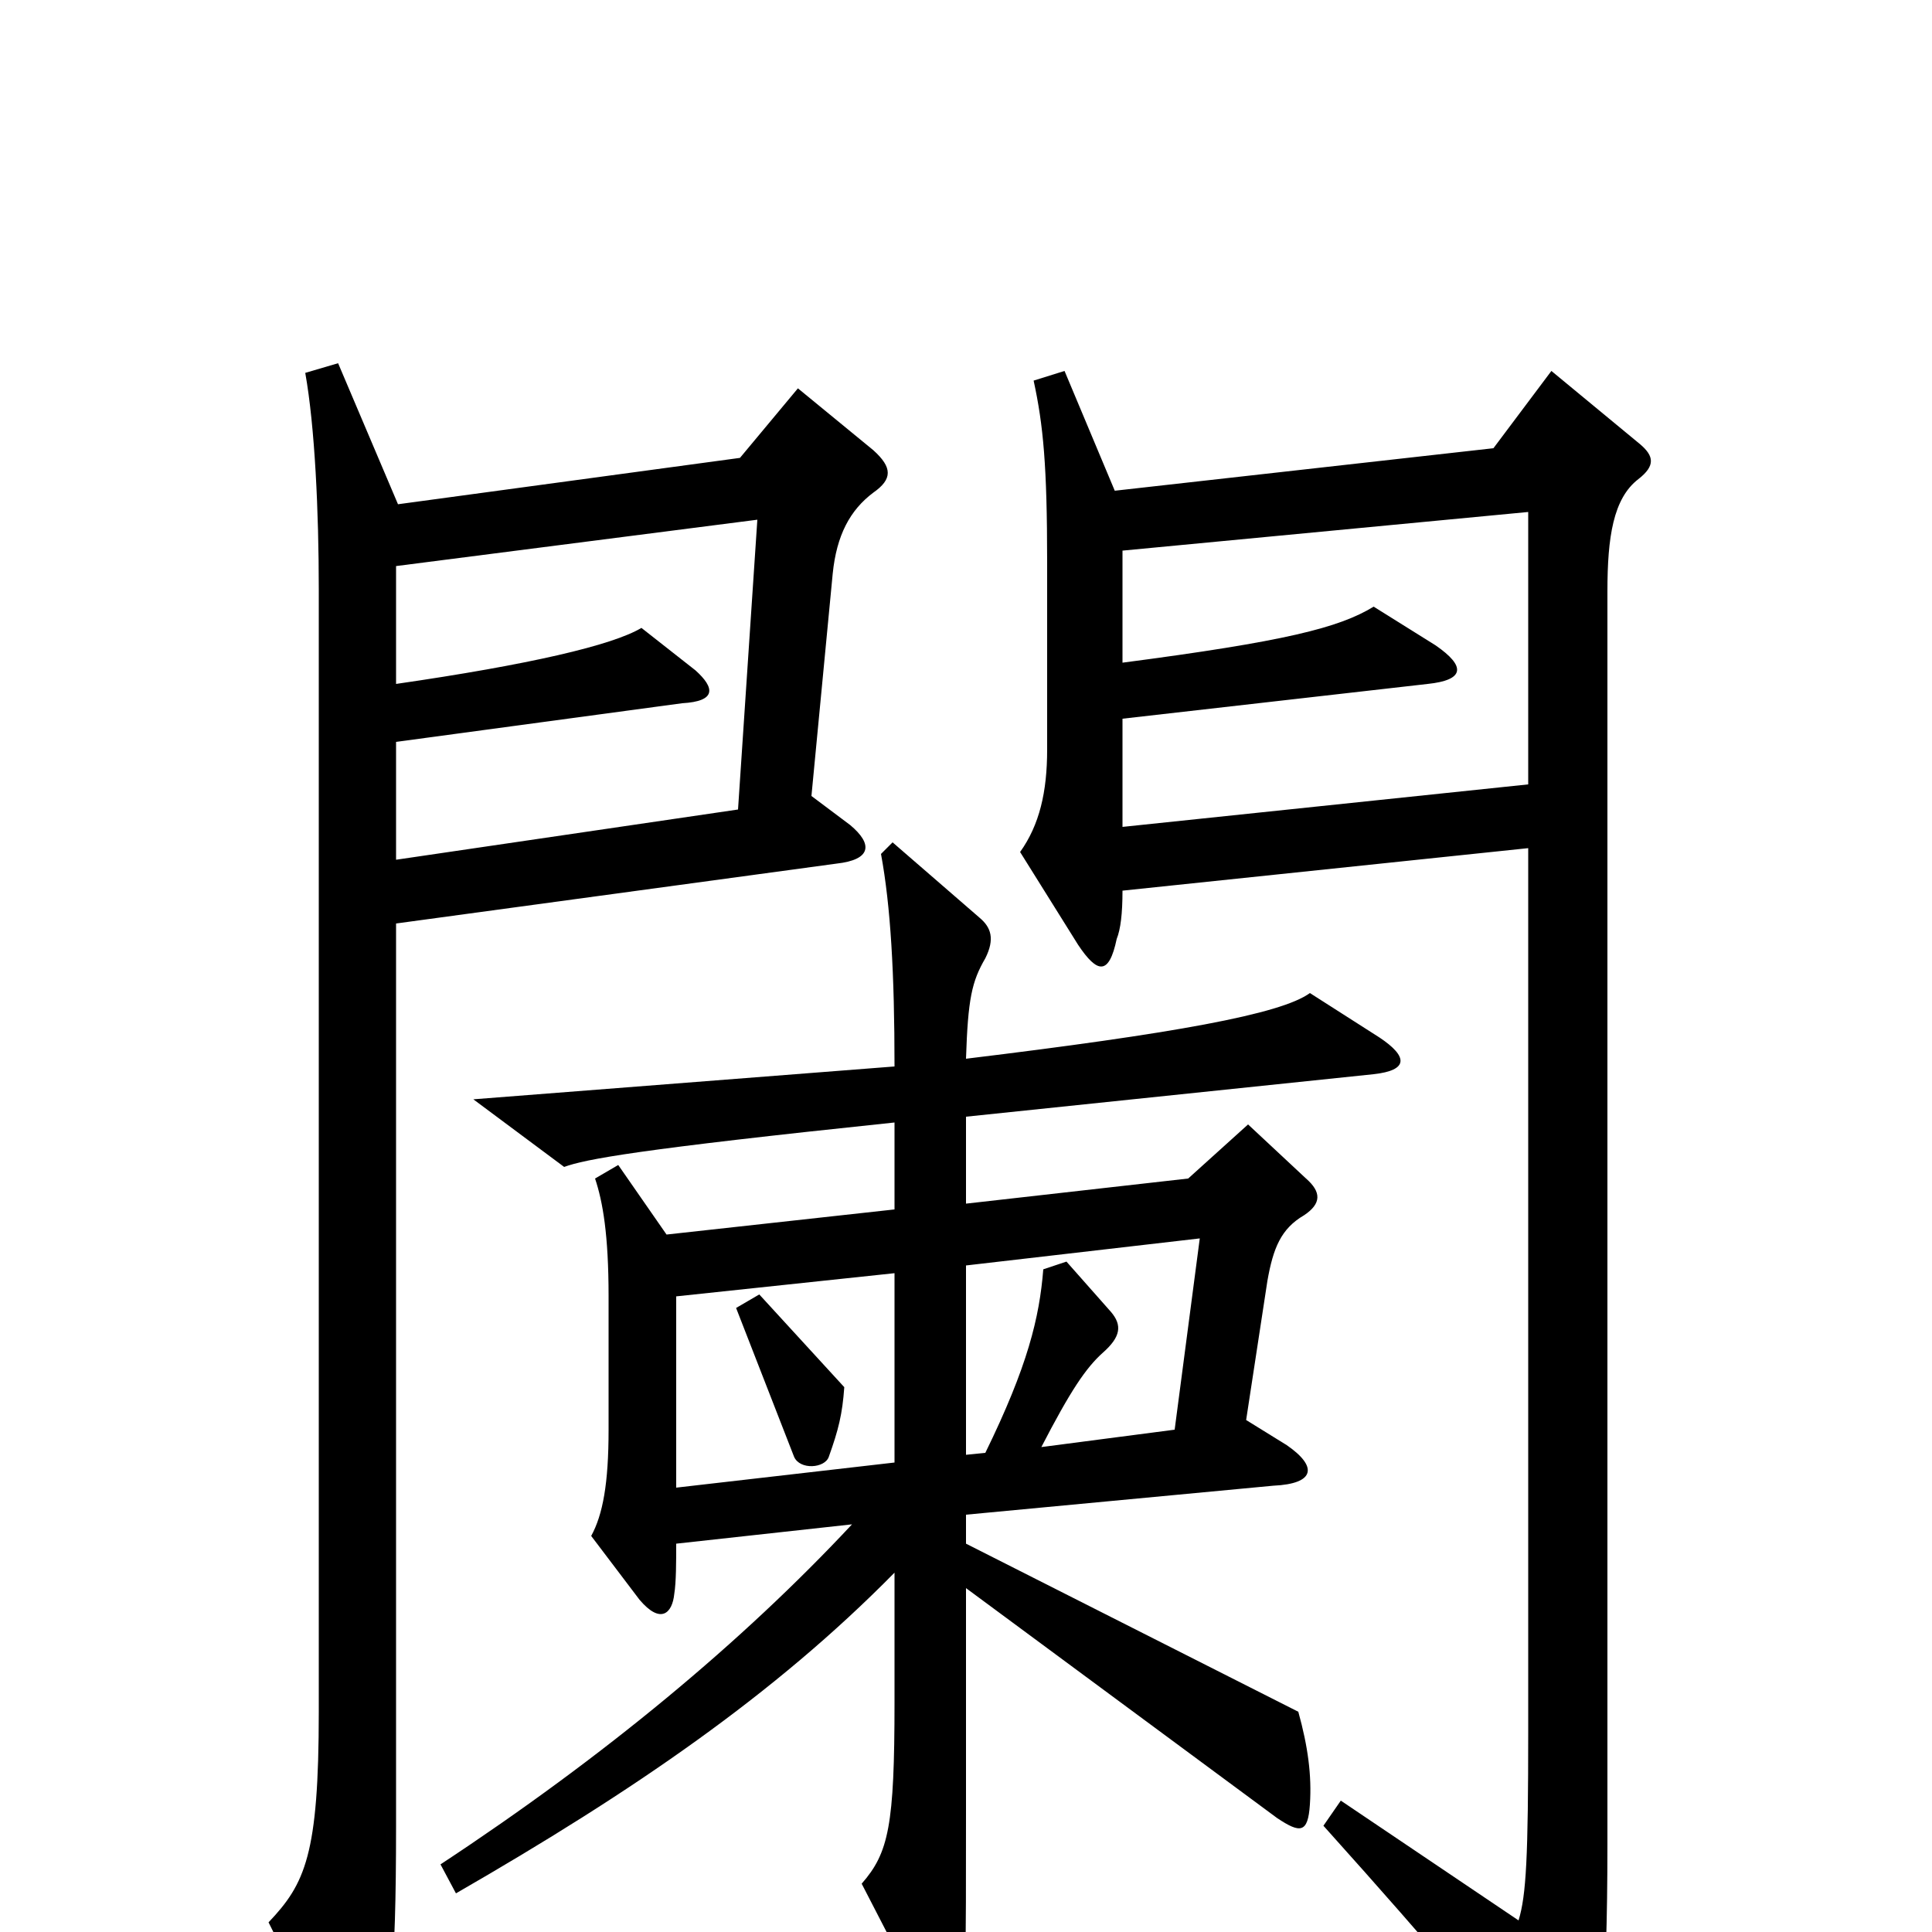 <svg xmlns="http://www.w3.org/2000/svg" viewBox="0 -1000 1000 1000">
	<path fill="#000000" d="M452 -745C462 -752 462 -758 452 -767L413 -799L383 -763L206 -739L175 -812L158 -807C163 -779 165 -735 165 -695V-114C165 -40 158 -25 139 -5L175 67C181 79 190 79 194 68C202 42 205 23 205 -55V-522L433 -553C451 -555 452 -563 440 -573L420 -588L431 -703C433 -723 440 -736 452 -745ZM849 -770L803 -808L773 -768L577 -746L551 -808L535 -803C540 -780 542 -759 542 -709V-612C542 -590 538 -573 528 -559L558 -511C568 -496 574 -495 578 -514C580 -519 581 -527 581 -539L791 -561V-104C791 -39 790 -19 786 -6L694 -68L685 -55C746 13 773 45 800 84C808 95 816 95 821 84C828 68 832 37 832 -46V-694C832 -722 835 -742 848 -752C857 -759 856 -764 849 -770ZM714 -463L678 -486C663 -475 607 -465 500 -452C501 -483 503 -492 510 -504C515 -514 513 -520 507 -525L462 -564L456 -558C461 -531 463 -496 463 -448L245 -431L292 -396C303 -400 329 -405 463 -419V-374L345 -361L320 -397L308 -390C312 -378 315 -361 315 -329V-260C315 -232 312 -216 306 -205L331 -172C342 -159 348 -165 349 -175C350 -181 350 -192 350 -201L441 -211C384 -150 313 -91 228 -35L236 -20C328 -73 401 -123 463 -186V-119C463 -55 460 -41 446 -25L478 37C486 52 492 52 497 36C500 24 500 17 500 -63V-178L661 -59C673 -51 677 -51 678 -66C679 -81 677 -96 672 -114L500 -201V-216L659 -231C681 -232 682 -241 666 -252L645 -265L656 -337C659 -354 663 -364 675 -371C684 -377 684 -383 676 -390L646 -418L615 -390L500 -377V-422L711 -444C729 -446 729 -453 714 -463ZM791 -594L581 -572V-628L739 -646C758 -648 759 -655 743 -666L711 -686C693 -675 665 -668 581 -657V-715L791 -735ZM392 -731L382 -581L205 -555V-616L353 -636C371 -637 370 -644 360 -653L332 -675C317 -666 274 -656 205 -646V-707ZM621 -359L608 -260L539 -251C554 -280 562 -292 571 -300C580 -308 581 -314 575 -321L552 -347L540 -343C538 -318 532 -293 510 -248L500 -247V-345ZM463 -243L350 -230V-329L463 -341ZM437 -282L393 -330L381 -323L411 -246C414 -239 427 -240 429 -246C434 -260 436 -268 437 -282Z"/>
</svg>